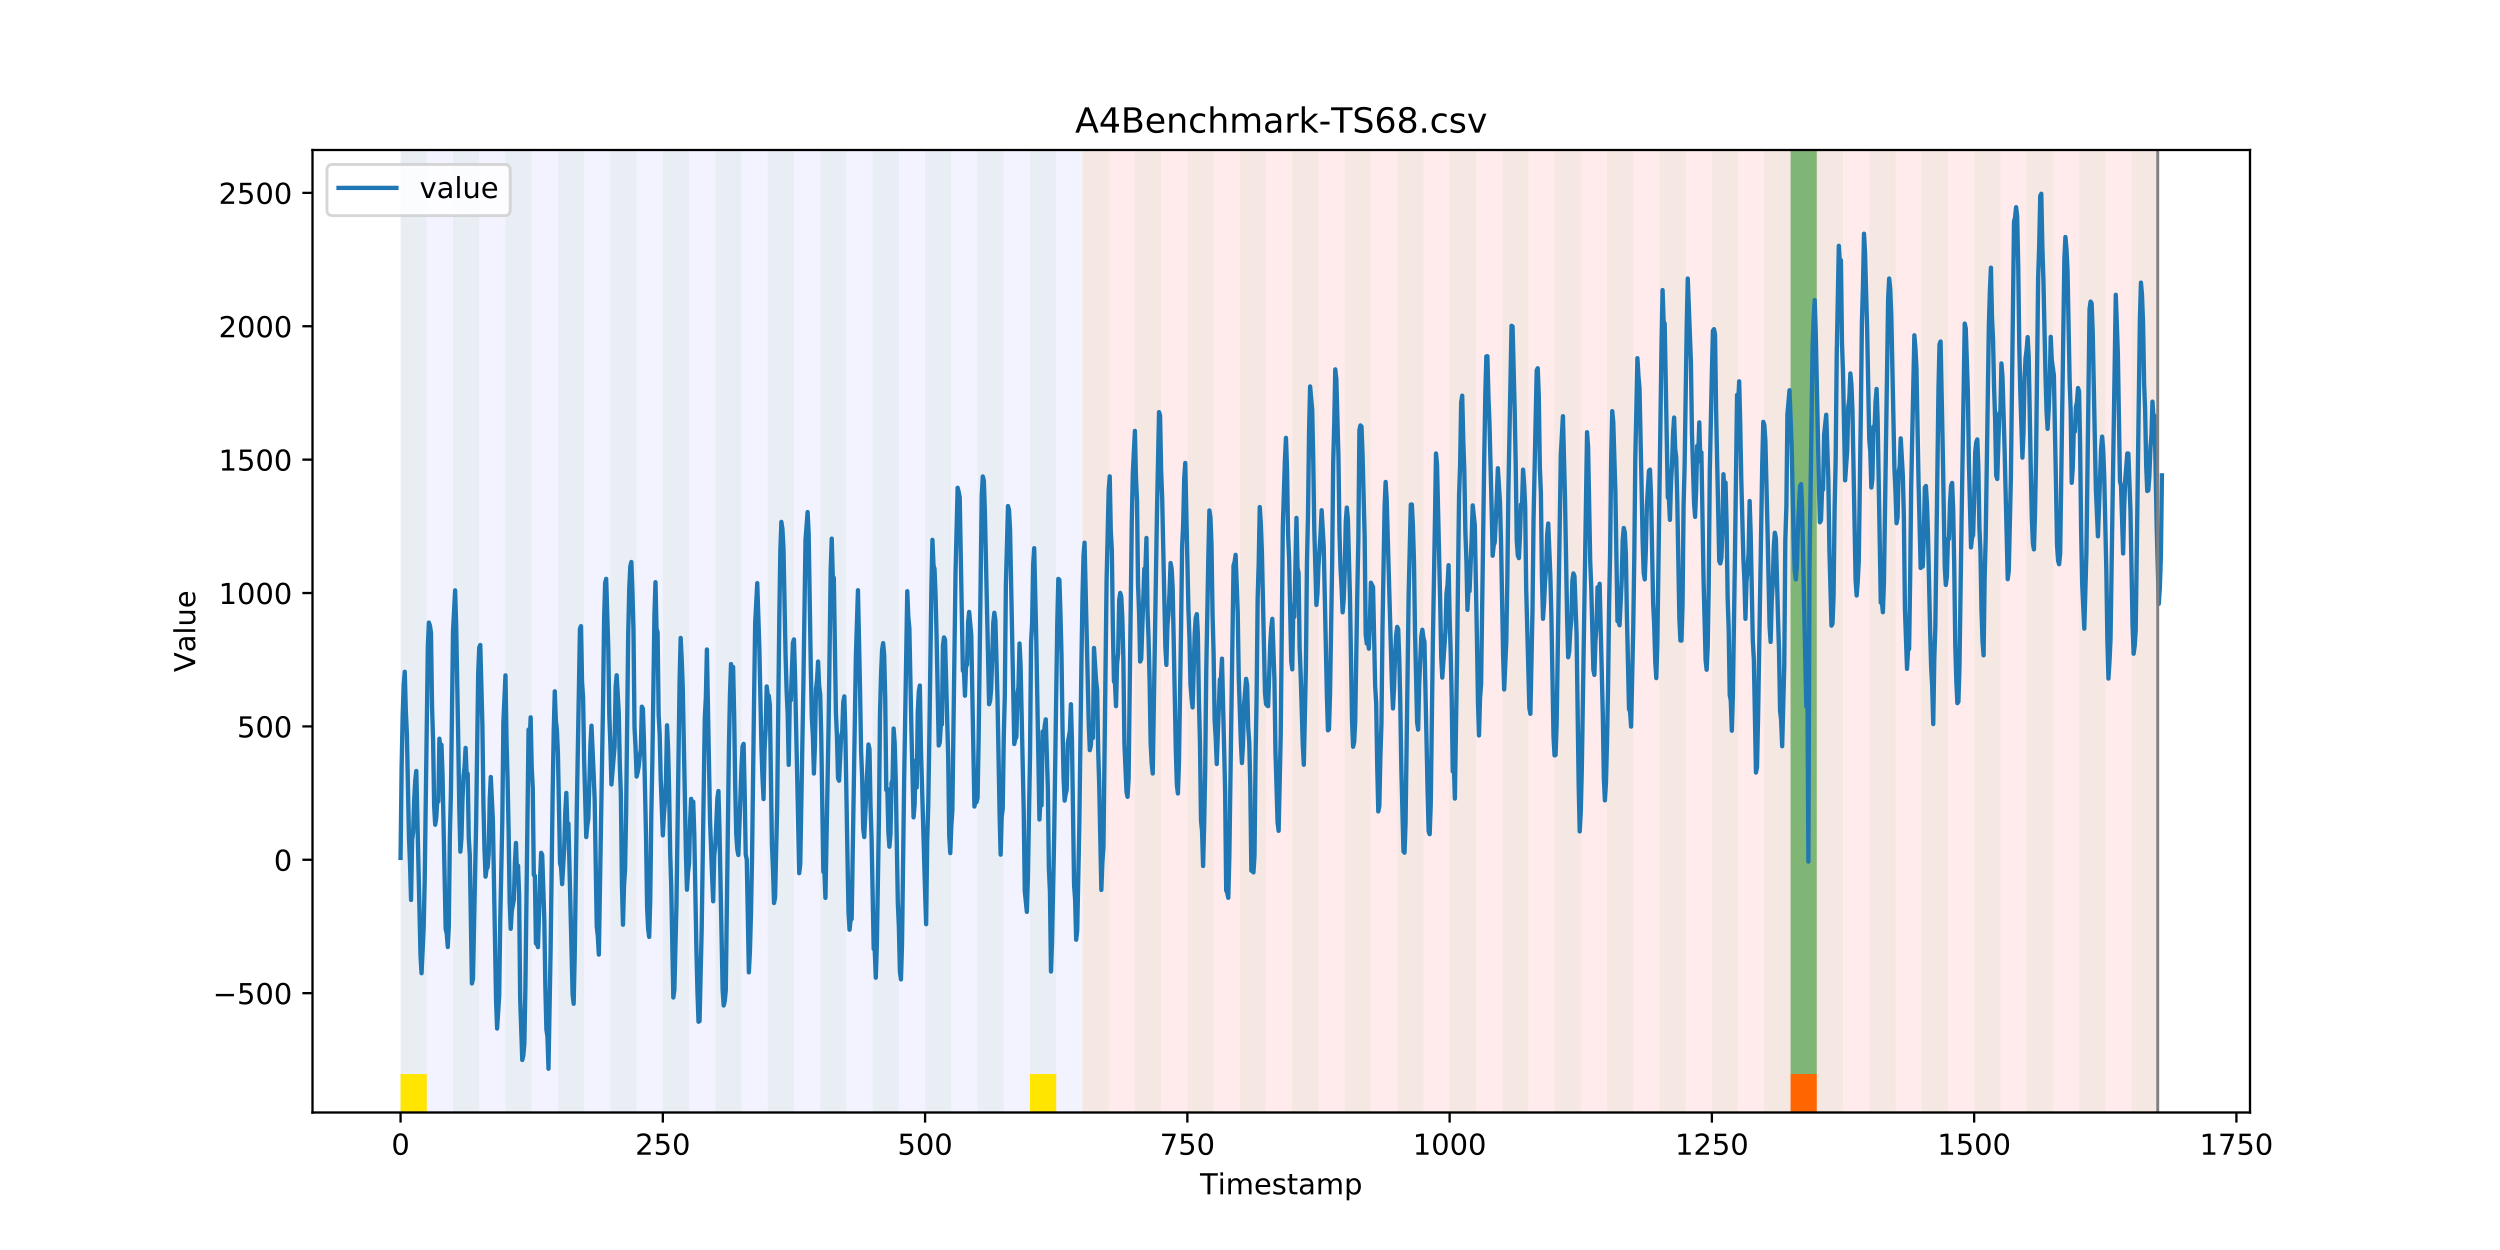 <?xml version="1.0" encoding="utf-8" standalone="no"?>
<!DOCTYPE svg PUBLIC "-//W3C//DTD SVG 1.1//EN"
  "http://www.w3.org/Graphics/SVG/1.1/DTD/svg11.dtd">
<!-- Created with matplotlib (https://matplotlib.org/) -->
<svg height="432pt" version="1.1" viewBox="0 0 864 432" width="864pt" xmlns="http://www.w3.org/2000/svg" xmlns:xlink="http://www.w3.org/1999/xlink">
 <defs>
  <style type="text/css">
*{stroke-linecap:butt;stroke-linejoin:round;}
  </style>
 </defs>
 <g id="figure_1">
  <g id="patch_1">
   <path d="M 0 432 
L 864 432 
L 864 0 
L 0 0 
z
" style="fill:#ffffff;"/>
  </g>
  <g id="axes_1">
   <g id="patch_2">
    <path d="M 108 384.48 
L 777.6 384.48 
L 777.6 51.84 
L 108 51.84 
z
" style="fill:#ffffff;"/>
   </g>
   <g id="patch_3">
    <path clip-path="url(#p062c2176d6)" d="M 138.436 384.48 
L 138.436 51.84 
L 374.096 51.84 
L 374.096 384.48 
z
" style="fill:#0000ff;opacity:0.05;"/>
   </g>
   <g id="patch_4">
    <path clip-path="url(#p062c2176d6)" d="M 374.096 384.48 
L 374.096 51.84 
L 745.713 51.84 
L 745.713 384.48 
z
" style="fill:#ff0000;opacity:0.08;"/>
   </g>
   <g id="patch_5">
    <path clip-path="url(#p062c2176d6)" d="M 138.436 384.48 
L 138.436 51.84 
L 147.5 51.84 
L 147.5 384.48 
z
" style="fill:#008000;opacity:0.04;"/>
   </g>
   <g id="patch_6">
    <path clip-path="url(#p062c2176d6)" d="M 138.436 384.48 
L 138.436 371.174 
L 147.5 371.174 
L 147.5 384.48 
z
" style="fill:#ffe500;"/>
   </g>
   <g id="patch_7">
    <path clip-path="url(#p062c2176d6)" d="M 156.564 384.48 
L 156.564 51.84 
L 165.628 51.84 
L 165.628 384.48 
z
" style="fill:#008000;opacity:0.04;"/>
   </g>
   <g id="patch_8">
    <path clip-path="url(#p062c2176d6)" d="M 174.692 384.48 
L 174.692 51.84 
L 183.756 51.84 
L 183.756 384.48 
z
" style="fill:#008000;opacity:0.04;"/>
   </g>
   <g id="patch_9">
    <path clip-path="url(#p062c2176d6)" d="M 192.819 384.48 
L 192.819 51.84 
L 201.883 51.84 
L 201.883 384.48 
z
" style="fill:#008000;opacity:0.04;"/>
   </g>
   <g id="patch_10">
    <path clip-path="url(#p062c2176d6)" d="M 210.947 384.48 
L 210.947 51.84 
L 220.011 51.84 
L 220.011 384.48 
z
" style="fill:#008000;opacity:0.04;"/>
   </g>
   <g id="patch_11">
    <path clip-path="url(#p062c2176d6)" d="M 229.075 384.48 
L 229.075 51.84 
L 238.139 51.84 
L 238.139 384.48 
z
" style="fill:#008000;opacity:0.04;"/>
   </g>
   <g id="patch_12">
    <path clip-path="url(#p062c2176d6)" d="M 247.202 384.48 
L 247.202 51.84 
L 256.266 51.84 
L 256.266 384.48 
z
" style="fill:#008000;opacity:0.04;"/>
   </g>
   <g id="patch_13">
    <path clip-path="url(#p062c2176d6)" d="M 265.33 384.48 
L 265.33 51.84 
L 274.394 51.84 
L 274.394 384.48 
z
" style="fill:#008000;opacity:0.04;"/>
   </g>
   <g id="patch_14">
    <path clip-path="url(#p062c2176d6)" d="M 283.458 384.48 
L 283.458 51.84 
L 292.522 51.84 
L 292.522 384.48 
z
" style="fill:#008000;opacity:0.04;"/>
   </g>
   <g id="patch_15">
    <path clip-path="url(#p062c2176d6)" d="M 301.585 384.48 
L 301.585 51.84 
L 310.649 51.84 
L 310.649 384.48 
z
" style="fill:#008000;opacity:0.04;"/>
   </g>
   <g id="patch_16">
    <path clip-path="url(#p062c2176d6)" d="M 319.713 384.48 
L 319.713 51.84 
L 328.777 51.84 
L 328.777 384.48 
z
" style="fill:#008000;opacity:0.04;"/>
   </g>
   <g id="patch_17">
    <path clip-path="url(#p062c2176d6)" d="M 337.841 384.48 
L 337.841 51.84 
L 346.905 51.84 
L 346.905 384.48 
z
" style="fill:#008000;opacity:0.04;"/>
   </g>
   <g id="patch_18">
    <path clip-path="url(#p062c2176d6)" d="M 355.968 384.48 
L 355.968 51.84 
L 365.032 51.84 
L 365.032 384.48 
z
" style="fill:#008000;opacity:0.04;"/>
   </g>
   <g id="patch_19">
    <path clip-path="url(#p062c2176d6)" d="M 355.968 384.48 
L 355.968 371.174 
L 365.032 371.174 
L 365.032 384.48 
z
" style="fill:#ffe500;"/>
   </g>
   <g id="patch_20">
    <path clip-path="url(#p062c2176d6)" d="M 374.096 384.48 
L 374.096 51.84 
L 383.16 51.84 
L 383.16 384.48 
z
" style="fill:#008000;opacity:0.04;"/>
   </g>
   <g id="patch_21">
    <path clip-path="url(#p062c2176d6)" d="M 618.82 384.48 
L 618.82 371.174 
L 627.884 371.174 
L 627.884 384.48 
z
" style="fill:#ff6600;"/>
   </g>
   <g id="patch_22">
    <path clip-path="url(#p062c2176d6)" d="M 392.224 384.48 
L 392.224 51.84 
L 401.288 51.84 
L 401.288 384.48 
z
" style="fill:#008000;opacity:0.04;"/>
   </g>
   <g id="patch_23">
    <path clip-path="url(#p062c2176d6)" d="M 410.351 384.48 
L 410.351 51.84 
L 419.415 51.84 
L 419.415 384.48 
z
" style="fill:#008000;opacity:0.04;"/>
   </g>
   <g id="patch_24">
    <path clip-path="url(#p062c2176d6)" d="M 428.479 384.48 
L 428.479 51.84 
L 437.543 51.84 
L 437.543 384.48 
z
" style="fill:#008000;opacity:0.04;"/>
   </g>
   <g id="patch_25">
    <path clip-path="url(#p062c2176d6)" d="M 446.607 384.48 
L 446.607 51.84 
L 455.671 51.84 
L 455.671 384.48 
z
" style="fill:#008000;opacity:0.04;"/>
   </g>
   <g id="patch_26">
    <path clip-path="url(#p062c2176d6)" d="M 464.734 384.48 
L 464.734 51.84 
L 473.798 51.84 
L 473.798 384.48 
z
" style="fill:#008000;opacity:0.04;"/>
   </g>
   <g id="patch_27">
    <path clip-path="url(#p062c2176d6)" d="M 482.862 384.48 
L 482.862 51.84 
L 491.926 51.84 
L 491.926 384.48 
z
" style="fill:#008000;opacity:0.04;"/>
   </g>
   <g id="patch_28">
    <path clip-path="url(#p062c2176d6)" d="M 500.99 384.48 
L 500.99 51.84 
L 510.054 51.84 
L 510.054 384.48 
z
" style="fill:#008000;opacity:0.04;"/>
   </g>
   <g id="patch_29">
    <path clip-path="url(#p062c2176d6)" d="M 519.118 384.48 
L 519.118 51.84 
L 528.181 51.84 
L 528.181 384.48 
z
" style="fill:#008000;opacity:0.04;"/>
   </g>
   <g id="patch_30">
    <path clip-path="url(#p062c2176d6)" d="M 537.245 384.48 
L 537.245 51.84 
L 546.309 51.84 
L 546.309 384.48 
z
" style="fill:#008000;opacity:0.04;"/>
   </g>
   <g id="patch_31">
    <path clip-path="url(#p062c2176d6)" d="M 555.373 384.48 
L 555.373 51.84 
L 564.437 51.84 
L 564.437 384.48 
z
" style="fill:#008000;opacity:0.04;"/>
   </g>
   <g id="patch_32">
    <path clip-path="url(#p062c2176d6)" d="M 573.501 384.48 
L 573.501 51.84 
L 582.564 51.84 
L 582.564 384.48 
z
" style="fill:#008000;opacity:0.04;"/>
   </g>
   <g id="patch_33">
    <path clip-path="url(#p062c2176d6)" d="M 591.628 384.48 
L 591.628 51.84 
L 600.692 51.84 
L 600.692 384.48 
z
" style="fill:#008000;opacity:0.04;"/>
   </g>
   <g id="patch_34">
    <path clip-path="url(#p062c2176d6)" d="M 609.756 384.48 
L 609.756 51.84 
L 618.82 51.84 
L 618.82 384.48 
z
" style="fill:#008000;opacity:0.04;"/>
   </g>
   <g id="patch_35">
    <path clip-path="url(#p062c2176d6)" d="M 618.82 371.174 
L 618.82 51.84 
L 627.884 51.84 
L 627.884 371.174 
z
" style="fill:#008000;opacity:0.5;"/>
   </g>
   <g id="patch_36">
    <path clip-path="url(#p062c2176d6)" d="M 627.884 384.48 
L 627.884 51.84 
L 636.947 51.84 
L 636.947 384.48 
z
" style="fill:#008000;opacity:0.04;"/>
   </g>
   <g id="patch_37">
    <path clip-path="url(#p062c2176d6)" d="M 646.011 384.48 
L 646.011 51.84 
L 655.075 51.84 
L 655.075 384.48 
z
" style="fill:#008000;opacity:0.04;"/>
   </g>
   <g id="patch_38">
    <path clip-path="url(#p062c2176d6)" d="M 664.139 384.48 
L 664.139 51.84 
L 673.203 51.84 
L 673.203 384.48 
z
" style="fill:#008000;opacity:0.04;"/>
   </g>
   <g id="patch_39">
    <path clip-path="url(#p062c2176d6)" d="M 682.267 384.48 
L 682.267 51.84 
L 691.33 51.84 
L 691.33 384.48 
z
" style="fill:#008000;opacity:0.04;"/>
   </g>
   <g id="patch_40">
    <path clip-path="url(#p062c2176d6)" d="M 700.394 384.48 
L 700.394 51.84 
L 709.458 51.84 
L 709.458 384.48 
z
" style="fill:#008000;opacity:0.04;"/>
   </g>
   <g id="patch_41">
    <path clip-path="url(#p062c2176d6)" d="M 718.522 384.48 
L 718.522 51.84 
L 727.586 51.84 
L 727.586 384.48 
z
" style="fill:#008000;opacity:0.04;"/>
   </g>
   <g id="patch_42">
    <path clip-path="url(#p062c2176d6)" d="M 736.65 384.48 
L 736.65 51.84 
L 745.713 51.84 
L 745.713 384.48 
z
" style="fill:#008000;opacity:0.04;"/>
   </g>
   <g id="matplotlib.axis_1">
    <g id="xtick_1">
     <g id="line2d_1">
      <defs>
       <path d="M 0 0 
L 0 3.5 
" id="mdf5e45e71d" style="stroke:#000000;stroke-width:0.8;"/>
      </defs>
      <g>
       <use style="stroke:#000000;stroke-width:0.8;" x="138.436" xlink:href="#mdf5e45e71d" y="384.48"/>
      </g>
     </g>
     <g id="text_1">
      <!-- 0 -->
      <defs>
       <path d="M 31.781 66.406 
Q 24.172 66.406 20.328 58.906 
Q 16.5 51.422 16.5 36.375 
Q 16.5 21.391 20.328 13.891 
Q 24.172 6.391 31.781 6.391 
Q 39.453 6.391 43.281 13.891 
Q 47.125 21.391 47.125 36.375 
Q 47.125 51.422 43.281 58.906 
Q 39.453 66.406 31.781 66.406 
z
M 31.781 74.219 
Q 44.047 74.219 50.516 64.516 
Q 56.984 54.828 56.984 36.375 
Q 56.984 17.969 50.516 8.266 
Q 44.047 -1.422 31.781 -1.422 
Q 19.531 -1.422 13.062 8.266 
Q 6.594 17.969 6.594 36.375 
Q 6.594 54.828 13.062 64.516 
Q 19.531 74.219 31.781 74.219 
z
" id="DejaVuSans-48"/>
      </defs>
      <g transform="translate(135.255 399.078)scale(0.1 -0.1)">
       <use xlink:href="#DejaVuSans-48"/>
      </g>
     </g>
    </g>
    <g id="xtick_2">
     <g id="line2d_2">
      <g>
       <use style="stroke:#000000;stroke-width:0.8;" x="229.075" xlink:href="#mdf5e45e71d" y="384.48"/>
      </g>
     </g>
     <g id="text_2">
      <!-- 250 -->
      <defs>
       <path d="M 19.188 8.297 
L 53.609 8.297 
L 53.609 0 
L 7.328 0 
L 7.328 8.297 
Q 12.938 14.109 22.625 23.891 
Q 32.328 33.688 34.812 36.531 
Q 39.547 41.844 41.422 45.531 
Q 43.312 49.219 43.312 52.781 
Q 43.312 58.594 39.234 62.25 
Q 35.156 65.922 28.609 65.922 
Q 23.969 65.922 18.812 64.312 
Q 13.672 62.703 7.812 59.422 
L 7.812 69.391 
Q 13.766 71.781 18.938 73 
Q 24.125 74.219 28.422 74.219 
Q 39.75 74.219 46.484 68.547 
Q 53.219 62.891 53.219 53.422 
Q 53.219 48.922 51.531 44.891 
Q 49.859 40.875 45.406 35.406 
Q 44.188 33.984 37.641 27.219 
Q 31.109 20.453 19.188 8.297 
z
" id="DejaVuSans-50"/>
       <path d="M 10.797 72.906 
L 49.516 72.906 
L 49.516 64.594 
L 19.828 64.594 
L 19.828 46.734 
Q 21.969 47.469 24.109 47.828 
Q 26.266 48.188 28.422 48.188 
Q 40.625 48.188 47.75 41.5 
Q 54.891 34.812 54.891 23.391 
Q 54.891 11.625 47.562 5.094 
Q 40.234 -1.422 26.906 -1.422 
Q 22.312 -1.422 17.547 -0.641 
Q 12.797 0.141 7.719 1.703 
L 7.719 11.625 
Q 12.109 9.234 16.797 8.062 
Q 21.484 6.891 26.703 6.891 
Q 35.156 6.891 40.078 11.328 
Q 45.016 15.766 45.016 23.391 
Q 45.016 31 40.078 35.438 
Q 35.156 39.891 26.703 39.891 
Q 22.75 39.891 18.812 39.016 
Q 14.891 38.141 10.797 36.281 
z
" id="DejaVuSans-53"/>
      </defs>
      <g transform="translate(219.531 399.078)scale(0.1 -0.1)">
       <use xlink:href="#DejaVuSans-50"/>
       <use x="63.623" xlink:href="#DejaVuSans-53"/>
       <use x="127.246" xlink:href="#DejaVuSans-48"/>
      </g>
     </g>
    </g>
    <g id="xtick_3">
     <g id="line2d_3">
      <g>
       <use style="stroke:#000000;stroke-width:0.8;" x="319.713" xlink:href="#mdf5e45e71d" y="384.48"/>
      </g>
     </g>
     <g id="text_3">
      <!-- 500 -->
      <g transform="translate(310.169 399.078)scale(0.1 -0.1)">
       <use xlink:href="#DejaVuSans-53"/>
       <use x="63.623" xlink:href="#DejaVuSans-48"/>
       <use x="127.246" xlink:href="#DejaVuSans-48"/>
      </g>
     </g>
    </g>
    <g id="xtick_4">
     <g id="line2d_4">
      <g>
       <use style="stroke:#000000;stroke-width:0.8;" x="410.351" xlink:href="#mdf5e45e71d" y="384.48"/>
      </g>
     </g>
     <g id="text_4">
      <!-- 750 -->
      <defs>
       <path d="M 8.203 72.906 
L 55.078 72.906 
L 55.078 68.703 
L 28.609 0 
L 18.312 0 
L 43.219 64.594 
L 8.203 64.594 
z
" id="DejaVuSans-55"/>
      </defs>
      <g transform="translate(400.808 399.078)scale(0.1 -0.1)">
       <use xlink:href="#DejaVuSans-55"/>
       <use x="63.623" xlink:href="#DejaVuSans-53"/>
       <use x="127.246" xlink:href="#DejaVuSans-48"/>
      </g>
     </g>
    </g>
    <g id="xtick_5">
     <g id="line2d_5">
      <g>
       <use style="stroke:#000000;stroke-width:0.8;" x="500.99" xlink:href="#mdf5e45e71d" y="384.48"/>
      </g>
     </g>
     <g id="text_5">
      <!-- 1000 -->
      <defs>
       <path d="M 12.406 8.297 
L 28.516 8.297 
L 28.516 63.922 
L 10.984 60.406 
L 10.984 69.391 
L 28.422 72.906 
L 38.281 72.906 
L 38.281 8.297 
L 54.391 8.297 
L 54.391 0 
L 12.406 0 
z
" id="DejaVuSans-49"/>
      </defs>
      <g transform="translate(488.265 399.078)scale(0.1 -0.1)">
       <use xlink:href="#DejaVuSans-49"/>
       <use x="63.623" xlink:href="#DejaVuSans-48"/>
       <use x="127.246" xlink:href="#DejaVuSans-48"/>
       <use x="190.869" xlink:href="#DejaVuSans-48"/>
      </g>
     </g>
    </g>
    <g id="xtick_6">
     <g id="line2d_6">
      <g>
       <use style="stroke:#000000;stroke-width:0.8;" x="591.628" xlink:href="#mdf5e45e71d" y="384.48"/>
      </g>
     </g>
     <g id="text_6">
      <!-- 1250 -->
      <g transform="translate(578.903 399.078)scale(0.1 -0.1)">
       <use xlink:href="#DejaVuSans-49"/>
       <use x="63.623" xlink:href="#DejaVuSans-50"/>
       <use x="127.246" xlink:href="#DejaVuSans-53"/>
       <use x="190.869" xlink:href="#DejaVuSans-48"/>
      </g>
     </g>
    </g>
    <g id="xtick_7">
     <g id="line2d_7">
      <g>
       <use style="stroke:#000000;stroke-width:0.8;" x="682.267" xlink:href="#mdf5e45e71d" y="384.48"/>
      </g>
     </g>
     <g id="text_7">
      <!-- 1500 -->
      <g transform="translate(669.542 399.078)scale(0.1 -0.1)">
       <use xlink:href="#DejaVuSans-49"/>
       <use x="63.623" xlink:href="#DejaVuSans-53"/>
       <use x="127.246" xlink:href="#DejaVuSans-48"/>
       <use x="190.869" xlink:href="#DejaVuSans-48"/>
      </g>
     </g>
    </g>
    <g id="xtick_8">
     <g id="line2d_8">
      <g>
       <use style="stroke:#000000;stroke-width:0.8;" x="772.905" xlink:href="#mdf5e45e71d" y="384.48"/>
      </g>
     </g>
     <g id="text_8">
      <!-- 1750 -->
      <g transform="translate(760.18 399.078)scale(0.1 -0.1)">
       <use xlink:href="#DejaVuSans-49"/>
       <use x="63.623" xlink:href="#DejaVuSans-55"/>
       <use x="127.246" xlink:href="#DejaVuSans-53"/>
       <use x="190.869" xlink:href="#DejaVuSans-48"/>
      </g>
     </g>
    </g>
    <g id="text_9">
     <!-- Timestamp -->
     <defs>
      <path d="M -0.297 72.906 
L 61.375 72.906 
L 61.375 64.594 
L 35.5 64.594 
L 35.5 0 
L 25.594 0 
L 25.594 64.594 
L -0.297 64.594 
z
" id="DejaVuSans-84"/>
      <path d="M 9.422 54.688 
L 18.406 54.688 
L 18.406 0 
L 9.422 0 
z
M 9.422 75.984 
L 18.406 75.984 
L 18.406 64.594 
L 9.422 64.594 
z
" id="DejaVuSans-105"/>
      <path d="M 52 44.188 
Q 55.375 50.25 60.062 53.125 
Q 64.75 56 71.094 56 
Q 79.641 56 84.281 50.016 
Q 88.922 44.047 88.922 33.016 
L 88.922 0 
L 79.891 0 
L 79.891 32.719 
Q 79.891 40.578 77.094 44.375 
Q 74.312 48.188 68.609 48.188 
Q 61.625 48.188 57.562 43.547 
Q 53.516 38.922 53.516 30.906 
L 53.516 0 
L 44.484 0 
L 44.484 32.719 
Q 44.484 40.625 41.703 44.406 
Q 38.922 48.188 33.109 48.188 
Q 26.219 48.188 22.156 43.531 
Q 18.109 38.875 18.109 30.906 
L 18.109 0 
L 9.078 0 
L 9.078 54.688 
L 18.109 54.688 
L 18.109 46.188 
Q 21.188 51.219 25.484 53.609 
Q 29.781 56 35.688 56 
Q 41.656 56 45.828 52.969 
Q 50 49.953 52 44.188 
z
" id="DejaVuSans-109"/>
      <path d="M 56.203 29.594 
L 56.203 25.203 
L 14.891 25.203 
Q 15.484 15.922 20.484 11.062 
Q 25.484 6.203 34.422 6.203 
Q 39.594 6.203 44.453 7.469 
Q 49.312 8.734 54.109 11.281 
L 54.109 2.781 
Q 49.266 0.734 44.188 -0.344 
Q 39.109 -1.422 33.891 -1.422 
Q 20.797 -1.422 13.156 6.188 
Q 5.516 13.812 5.516 26.812 
Q 5.516 40.234 12.766 48.109 
Q 20.016 56 32.328 56 
Q 43.359 56 49.781 48.891 
Q 56.203 41.797 56.203 29.594 
z
M 47.219 32.234 
Q 47.125 39.594 43.094 43.984 
Q 39.062 48.391 32.422 48.391 
Q 24.906 48.391 20.391 44.141 
Q 15.875 39.891 15.188 32.172 
z
" id="DejaVuSans-101"/>
      <path d="M 44.281 53.078 
L 44.281 44.578 
Q 40.484 46.531 36.375 47.5 
Q 32.281 48.484 27.875 48.484 
Q 21.188 48.484 17.844 46.438 
Q 14.5 44.391 14.5 40.281 
Q 14.5 37.156 16.891 35.375 
Q 19.281 33.594 26.516 31.984 
L 29.594 31.297 
Q 39.156 29.25 43.188 25.516 
Q 47.219 21.781 47.219 15.094 
Q 47.219 7.469 41.188 3.016 
Q 35.156 -1.422 24.609 -1.422 
Q 20.219 -1.422 15.453 -0.562 
Q 10.688 0.297 5.422 2 
L 5.422 11.281 
Q 10.406 8.688 15.234 7.391 
Q 20.062 6.109 24.812 6.109 
Q 31.156 6.109 34.562 8.281 
Q 37.984 10.453 37.984 14.406 
Q 37.984 18.062 35.516 20.016 
Q 33.062 21.969 24.703 23.781 
L 21.578 24.516 
Q 13.234 26.266 9.516 29.906 
Q 5.812 33.547 5.812 39.891 
Q 5.812 47.609 11.281 51.797 
Q 16.75 56 26.812 56 
Q 31.781 56 36.172 55.266 
Q 40.578 54.547 44.281 53.078 
z
" id="DejaVuSans-115"/>
      <path d="M 18.312 70.219 
L 18.312 54.688 
L 36.812 54.688 
L 36.812 47.703 
L 18.312 47.703 
L 18.312 18.016 
Q 18.312 11.328 20.141 9.422 
Q 21.969 7.516 27.594 7.516 
L 36.812 7.516 
L 36.812 0 
L 27.594 0 
Q 17.188 0 13.234 3.875 
Q 9.281 7.766 9.281 18.016 
L 9.281 47.703 
L 2.688 47.703 
L 2.688 54.688 
L 9.281 54.688 
L 9.281 70.219 
z
" id="DejaVuSans-116"/>
      <path d="M 34.281 27.484 
Q 23.391 27.484 19.188 25 
Q 14.984 22.516 14.984 16.5 
Q 14.984 11.719 18.141 8.906 
Q 21.297 6.109 26.703 6.109 
Q 34.188 6.109 38.703 11.406 
Q 43.219 16.703 43.219 25.484 
L 43.219 27.484 
z
M 52.203 31.203 
L 52.203 0 
L 43.219 0 
L 43.219 8.297 
Q 40.141 3.328 35.547 0.953 
Q 30.953 -1.422 24.312 -1.422 
Q 15.922 -1.422 10.953 3.297 
Q 6 8.016 6 15.922 
Q 6 25.141 12.172 29.828 
Q 18.359 34.516 30.609 34.516 
L 43.219 34.516 
L 43.219 35.406 
Q 43.219 41.609 39.141 45 
Q 35.062 48.391 27.688 48.391 
Q 23 48.391 18.547 47.266 
Q 14.109 46.141 10.016 43.891 
L 10.016 52.203 
Q 14.938 54.109 19.578 55.047 
Q 24.219 56 28.609 56 
Q 40.484 56 46.344 49.844 
Q 52.203 43.703 52.203 31.203 
z
" id="DejaVuSans-97"/>
      <path d="M 18.109 8.203 
L 18.109 -20.797 
L 9.078 -20.797 
L 9.078 54.688 
L 18.109 54.688 
L 18.109 46.391 
Q 20.953 51.266 25.266 53.625 
Q 29.594 56 35.594 56 
Q 45.562 56 51.781 48.094 
Q 58.016 40.188 58.016 27.297 
Q 58.016 14.406 51.781 6.484 
Q 45.562 -1.422 35.594 -1.422 
Q 29.594 -1.422 25.266 0.953 
Q 20.953 3.328 18.109 8.203 
z
M 48.688 27.297 
Q 48.688 37.203 44.609 42.844 
Q 40.531 48.484 33.406 48.484 
Q 26.266 48.484 22.188 42.844 
Q 18.109 37.203 18.109 27.297 
Q 18.109 17.391 22.188 11.75 
Q 26.266 6.109 33.406 6.109 
Q 40.531 6.109 44.609 11.75 
Q 48.688 17.391 48.688 27.297 
z
" id="DejaVuSans-112"/>
     </defs>
     <g transform="translate(414.739 412.757)scale(0.1 -0.1)">
      <use xlink:href="#DejaVuSans-84"/>
      <use x="61.037" xlink:href="#DejaVuSans-105"/>
      <use x="88.82" xlink:href="#DejaVuSans-109"/>
      <use x="186.232" xlink:href="#DejaVuSans-101"/>
      <use x="247.756" xlink:href="#DejaVuSans-115"/>
      <use x="299.855" xlink:href="#DejaVuSans-116"/>
      <use x="339.064" xlink:href="#DejaVuSans-97"/>
      <use x="400.344" xlink:href="#DejaVuSans-109"/>
      <use x="497.756" xlink:href="#DejaVuSans-112"/>
     </g>
    </g>
   </g>
   <g id="matplotlib.axis_2">
    <g id="ytick_1">
     <g id="line2d_9">
      <defs>
       <path d="M 0 0 
L -3.5 0 
" id="mbdc5bff0c4" style="stroke:#000000;stroke-width:0.8;"/>
      </defs>
      <g>
       <use style="stroke:#000000;stroke-width:0.8;" x="108" xlink:href="#mbdc5bff0c4" y="343.239"/>
      </g>
     </g>
     <g id="text_10">
      <!-- −500 -->
      <defs>
       <path d="M 10.594 35.5 
L 73.188 35.5 
L 73.188 27.203 
L 10.594 27.203 
z
" id="DejaVuSans-8722"/>
      </defs>
      <g transform="translate(73.533 347.038)scale(0.1 -0.1)">
       <use xlink:href="#DejaVuSans-8722"/>
       <use x="83.789" xlink:href="#DejaVuSans-53"/>
       <use x="147.412" xlink:href="#DejaVuSans-48"/>
       <use x="211.035" xlink:href="#DejaVuSans-48"/>
      </g>
     </g>
    </g>
    <g id="ytick_2">
     <g id="line2d_10">
      <g>
       <use style="stroke:#000000;stroke-width:0.8;" x="108" xlink:href="#mbdc5bff0c4" y="297.142"/>
      </g>
     </g>
     <g id="text_11">
      <!-- 0 -->
      <g transform="translate(94.638 300.941)scale(0.1 -0.1)">
       <use xlink:href="#DejaVuSans-48"/>
      </g>
     </g>
    </g>
    <g id="ytick_3">
     <g id="line2d_11">
      <g>
       <use style="stroke:#000000;stroke-width:0.8;" x="108" xlink:href="#mbdc5bff0c4" y="251.045"/>
      </g>
     </g>
     <g id="text_12">
      <!-- 500 -->
      <g transform="translate(81.912 254.844)scale(0.1 -0.1)">
       <use xlink:href="#DejaVuSans-53"/>
       <use x="63.623" xlink:href="#DejaVuSans-48"/>
       <use x="127.246" xlink:href="#DejaVuSans-48"/>
      </g>
     </g>
    </g>
    <g id="ytick_4">
     <g id="line2d_12">
      <g>
       <use style="stroke:#000000;stroke-width:0.8;" x="108" xlink:href="#mbdc5bff0c4" y="204.948"/>
      </g>
     </g>
     <g id="text_13">
      <!-- 1000 -->
      <g transform="translate(75.55 208.747)scale(0.1 -0.1)">
       <use xlink:href="#DejaVuSans-49"/>
       <use x="63.623" xlink:href="#DejaVuSans-48"/>
       <use x="127.246" xlink:href="#DejaVuSans-48"/>
       <use x="190.869" xlink:href="#DejaVuSans-48"/>
      </g>
     </g>
    </g>
    <g id="ytick_5">
     <g id="line2d_13">
      <g>
       <use style="stroke:#000000;stroke-width:0.8;" x="108" xlink:href="#mbdc5bff0c4" y="158.851"/>
      </g>
     </g>
     <g id="text_14">
      <!-- 1500 -->
      <g transform="translate(75.55 162.65)scale(0.1 -0.1)">
       <use xlink:href="#DejaVuSans-49"/>
       <use x="63.623" xlink:href="#DejaVuSans-53"/>
       <use x="127.246" xlink:href="#DejaVuSans-48"/>
       <use x="190.869" xlink:href="#DejaVuSans-48"/>
      </g>
     </g>
    </g>
    <g id="ytick_6">
     <g id="line2d_14">
      <g>
       <use style="stroke:#000000;stroke-width:0.8;" x="108" xlink:href="#mbdc5bff0c4" y="112.754"/>
      </g>
     </g>
     <g id="text_15">
      <!-- 2000 -->
      <g transform="translate(75.55 116.553)scale(0.1 -0.1)">
       <use xlink:href="#DejaVuSans-50"/>
       <use x="63.623" xlink:href="#DejaVuSans-48"/>
       <use x="127.246" xlink:href="#DejaVuSans-48"/>
       <use x="190.869" xlink:href="#DejaVuSans-48"/>
      </g>
     </g>
    </g>
    <g id="ytick_7">
     <g id="line2d_15">
      <g>
       <use style="stroke:#000000;stroke-width:0.8;" x="108" xlink:href="#mbdc5bff0c4" y="66.657"/>
      </g>
     </g>
     <g id="text_16">
      <!-- 2500 -->
      <g transform="translate(75.55 70.456)scale(0.1 -0.1)">
       <use xlink:href="#DejaVuSans-50"/>
       <use x="63.623" xlink:href="#DejaVuSans-53"/>
       <use x="127.246" xlink:href="#DejaVuSans-48"/>
       <use x="190.869" xlink:href="#DejaVuSans-48"/>
      </g>
     </g>
    </g>
    <g id="text_17">
     <!-- Value -->
     <defs>
      <path d="M 28.609 0 
L 0.781 72.906 
L 11.078 72.906 
L 34.188 11.531 
L 57.328 72.906 
L 67.578 72.906 
L 39.797 0 
z
" id="DejaVuSans-86"/>
      <path d="M 9.422 75.984 
L 18.406 75.984 
L 18.406 0 
L 9.422 0 
z
" id="DejaVuSans-108"/>
      <path d="M 8.5 21.578 
L 8.5 54.688 
L 17.484 54.688 
L 17.484 21.922 
Q 17.484 14.156 20.5 10.266 
Q 23.531 6.391 29.594 6.391 
Q 36.859 6.391 41.078 11.031 
Q 45.312 15.672 45.312 23.688 
L 45.312 54.688 
L 54.297 54.688 
L 54.297 0 
L 45.312 0 
L 45.312 8.406 
Q 42.047 3.422 37.719 1 
Q 33.406 -1.422 27.688 -1.422 
Q 18.266 -1.422 13.375 4.438 
Q 8.5 10.297 8.5 21.578 
z
M 31.109 56 
z
" id="DejaVuSans-117"/>
     </defs>
     <g transform="translate(67.453 232.273)rotate(-90)scale(0.1 -0.1)">
      <use xlink:href="#DejaVuSans-86"/>
      <use x="68.299" xlink:href="#DejaVuSans-97"/>
      <use x="129.578" xlink:href="#DejaVuSans-108"/>
      <use x="157.361" xlink:href="#DejaVuSans-117"/>
      <use x="220.74" xlink:href="#DejaVuSans-101"/>
     </g>
    </g>
   </g>
   <g id="line2d_16">
    <path clip-path="url(#p062c2176d6)" d="M 138.436 296.492 
L 138.799 265.063 
L 139.161 247.474 
L 139.524 236.581 
L 139.887 232.163 
L 140.249 245.634 
L 140.612 253.448 
L 141.337 289.235 
L 141.699 298.549 
L 142.062 311.033 
L 142.424 290.211 
L 142.787 287.485 
L 143.15 276.372 
L 143.512 269.749 
L 143.875 266.449 
L 145.325 330.212 
L 145.687 336.354 
L 146.413 320.638 
L 146.775 304.361 
L 147.863 223.359 
L 148.225 215.15 
L 148.588 216.255 
L 148.95 218.65 
L 149.313 244.127 
L 149.676 255.941 
L 150.038 278.487 
L 150.401 285.026 
L 150.763 282.684 
L 151.126 276.65 
L 151.488 277.011 
L 151.851 255.278 
L 152.213 258.845 
L 152.576 257.391 
L 152.939 267.817 
L 154.026 321.101 
L 154.389 322.566 
L 154.751 327.288 
L 155.114 320.003 
L 155.476 289.13 
L 155.839 273.983 
L 156.564 218.154 
L 157.289 204.035 
L 157.652 216.095 
L 158.377 256.164 
L 158.739 279.719 
L 159.102 294.333 
L 159.464 289.807 
L 159.827 276.523 
L 160.19 268.288 
L 160.552 265.112 
L 160.915 258.481 
L 161.277 267.855 
L 161.64 267.381 
L 162.002 289.48 
L 162.365 295.575 
L 163.09 339.874 
L 163.453 338.308 
L 164.54 284.999 
L 165.265 232.644 
L 165.628 223.764 
L 165.99 222.906 
L 166.716 250.631 
L 167.078 278.38 
L 167.441 293.799 
L 167.803 302.978 
L 168.166 300.343 
L 168.528 299.742 
L 168.891 295.053 
L 169.253 275.968 
L 169.616 268.536 
L 170.341 283.472 
L 171.429 345.378 
L 171.791 355.456 
L 172.516 344.175 
L 172.879 318.303 
L 173.604 283.227 
L 173.967 249.575 
L 174.692 233.411 
L 175.054 255.787 
L 175.417 269.429 
L 175.779 287.282 
L 176.142 311.575 
L 176.504 321.004 
L 176.867 314.882 
L 177.592 310.888 
L 177.955 298.273 
L 178.317 291.321 
L 178.68 302.148 
L 179.042 299.174 
L 179.405 309.223 
L 179.767 345.063 
L 180.493 366.331 
L 180.855 364.847 
L 181.218 360.724 
L 181.58 340.785 
L 182.668 252.139 
L 183.03 256.424 
L 183.393 247.912 
L 183.756 265.16 
L 184.118 272.386 
L 184.481 302.392 
L 184.843 302.634 
L 185.206 326.055 
L 185.568 326.299 
L 185.931 327.349 
L 186.656 303.593 
L 187.019 294.732 
L 187.381 295.381 
L 188.106 317.656 
L 188.469 340.922 
L 188.831 355.811 
L 189.194 358.23 
L 189.556 369.36 
L 190.282 328.737 
L 191.007 273.679 
L 191.369 252.225 
L 191.732 238.92 
L 192.094 248.867 
L 192.457 252.252 
L 192.819 260.402 
L 193.544 298.315 
L 193.907 299.779 
L 194.27 305.558 
L 194.995 293.076 
L 195.357 280.894 
L 195.72 274.036 
L 196.082 285.892 
L 196.445 284.606 
L 197.895 343.785 
L 198.258 346.913 
L 198.62 330.165 
L 199.345 279.242 
L 200.433 217.268 
L 200.796 216.401 
L 201.158 235.711 
L 201.521 241.181 
L 201.883 262.929 
L 202.608 289.302 
L 202.971 285.383 
L 203.333 282.926 
L 204.059 257.184 
L 204.421 250.801 
L 205.146 267.083 
L 205.509 276.299 
L 206.234 320.193 
L 206.596 323.424 
L 206.959 329.915 
L 207.684 286.211 
L 208.409 243.064 
L 208.772 214.207 
L 209.134 201.492 
L 209.497 200.047 
L 210.222 223.798 
L 210.585 247.401 
L 210.947 257.348 
L 211.31 271.101 
L 212.397 257.965 
L 212.76 237.433 
L 213.122 233.373 
L 213.847 246.31 
L 214.21 264.277 
L 214.573 274.669 
L 214.935 305.538 
L 215.298 319.591 
L 215.66 306.125 
L 216.023 300.506 
L 216.385 281.028 
L 217.11 218.95 
L 217.473 203.267 
L 217.836 195.75 
L 218.198 194.226 
L 218.561 204.191 
L 218.923 217.519 
L 219.286 251.404 
L 219.648 258.224 
L 220.011 268.378 
L 220.373 266.913 
L 220.736 264.889 
L 221.099 261.182 
L 221.461 259.02 
L 221.824 244.218 
L 222.186 244.912 
L 222.549 255.865 
L 223.274 289.49 
L 223.636 313.612 
L 223.999 321.065 
L 224.362 323.8 
L 224.724 311.011 
L 225.087 281.962 
L 225.449 263.413 
L 226.174 212.429 
L 226.537 201.2 
L 226.899 217.325 
L 227.262 218.479 
L 227.625 246.899 
L 227.987 253.754 
L 228.35 269.424 
L 229.075 288.698 
L 229.437 281.613 
L 229.8 277.289 
L 230.162 269.417 
L 230.525 250.662 
L 230.887 258.741 
L 231.25 273.241 
L 231.613 294.511 
L 231.975 306.255 
L 232.7 344.736 
L 233.063 342.112 
L 233.788 312.545 
L 234.876 234.693 
L 235.238 220.476 
L 235.601 227.903 
L 235.963 237.765 
L 236.688 275.368 
L 237.051 295 
L 237.413 307.492 
L 237.776 301.609 
L 238.139 298.362 
L 238.501 283.827 
L 238.864 276.084 
L 239.226 281.346 
L 239.589 277.071 
L 239.951 288.595 
L 240.676 327.98 
L 241.039 342.853 
L 241.402 353.116 
L 241.764 352.897 
L 242.489 321.742 
L 243.577 247.961 
L 243.939 241.11 
L 244.302 224.461 
L 245.39 283.625 
L 246.115 303.214 
L 246.477 311.495 
L 246.84 295.706 
L 247.202 292.34 
L 247.928 275.926 
L 248.29 273.39 
L 248.653 286.798 
L 249.74 342.064 
L 250.103 347.499 
L 250.465 346.037 
L 250.828 342.313 
L 251.916 258.272 
L 252.278 239.889 
L 252.641 229.512 
L 253.003 230.996 
L 253.366 230.512 
L 253.728 247.434 
L 254.091 272.091 
L 254.453 288.452 
L 254.816 293.557 
L 255.179 295.485 
L 256.266 265.027 
L 256.629 257.987 
L 256.991 257.079 
L 257.354 273.543 
L 257.716 295.402 
L 258.079 297.023 
L 258.804 336.052 
L 259.167 328.881 
L 259.529 316.14 
L 259.892 297.182 
L 260.617 240.989 
L 260.979 215.571 
L 261.705 201.543 
L 262.43 223.935 
L 263.155 258.308 
L 263.517 268.871 
L 263.88 276.161 
L 264.242 258.629 
L 264.605 252.188 
L 264.968 237.24 
L 265.33 240.297 
L 265.693 240.441 
L 266.055 243.655 
L 266.78 291.863 
L 267.143 300.521 
L 267.505 312.081 
L 267.868 310.12 
L 268.593 278.557 
L 269.318 213.956 
L 269.681 190.438 
L 270.043 180.37 
L 270.406 182.823 
L 270.768 189.499 
L 271.493 226.495 
L 271.856 238.793 
L 272.219 246.742 
L 272.581 264.342 
L 272.944 241.673 
L 273.306 242.051 
L 274.031 222.186 
L 274.394 220.98 
L 274.756 233.143 
L 276.207 301.782 
L 276.569 298.588 
L 277.657 236.421 
L 278.382 186.609 
L 279.107 176.974 
L 279.47 184.319 
L 280.195 229.913 
L 280.557 247.866 
L 280.92 254.223 
L 281.282 267.335 
L 281.645 257.52 
L 282.008 238.228 
L 282.37 234.864 
L 282.733 228.625 
L 283.095 236.962 
L 283.458 240.005 
L 283.82 254.592 
L 284.545 301.316 
L 284.908 301.008 
L 285.271 310.307 
L 286.358 250.959 
L 287.083 197.17 
L 287.446 186.146 
L 287.808 199.131 
L 288.171 199.717 
L 288.896 246.414 
L 289.259 254.715 
L 289.621 268.979 
L 289.984 269.818 
L 290.709 254.366 
L 291.071 252.862 
L 291.434 242.653 
L 291.796 240.672 
L 292.159 253.219 
L 292.884 296.06 
L 293.247 315.391 
L 293.609 321.316 
L 293.972 317.809 
L 294.334 317.649 
L 295.785 227.047 
L 296.51 203.979 
L 297.235 238.598 
L 297.597 259.641 
L 297.96 268.719 
L 298.322 286.349 
L 298.685 289.295 
L 300.135 257.292 
L 300.498 258.839 
L 300.86 278.683 
L 301.223 290.166 
L 301.948 327.956 
L 302.311 328.239 
L 302.673 337.889 
L 303.036 326.479 
L 303.761 282.746 
L 304.123 246.953 
L 304.486 233.054 
L 304.848 224.615 
L 305.211 222.27 
L 305.574 226.273 
L 305.936 241.678 
L 306.299 273.033 
L 306.661 272.661 
L 307.024 287.599 
L 307.386 292.626 
L 307.749 288.188 
L 308.111 270.614 
L 308.474 269.558 
L 308.836 251.783 
L 309.199 256.869 
L 309.562 269.482 
L 310.287 312.008 
L 310.649 320.302 
L 311.012 335.859 
L 311.374 338.482 
L 311.737 326.413 
L 312.462 270.509 
L 313.55 204.327 
L 313.912 213.274 
L 314.275 217.117 
L 315 252.985 
L 315.725 282.485 
L 316.088 278.128 
L 316.45 262.88 
L 316.813 272.153 
L 317.175 246.327 
L 317.538 238.952 
L 317.9 236.924 
L 318.263 258.049 
L 319.713 308.32 
L 320.076 319.406 
L 320.438 290.672 
L 320.801 278.385 
L 321.163 255.852 
L 321.888 203.35 
L 322.251 186.57 
L 322.614 195.363 
L 322.976 196.634 
L 323.339 206.05 
L 323.701 220.726 
L 324.426 257.646 
L 324.789 256.584 
L 325.151 250.436 
L 325.514 250.366 
L 325.877 223.112 
L 326.239 220.279 
L 326.602 221.104 
L 327.689 261.524 
L 328.052 288.717 
L 328.414 294.845 
L 328.777 285.361 
L 329.139 279.94 
L 330.227 197.821 
L 330.952 168.578 
L 331.315 169.971 
L 331.677 171.89 
L 332.765 231.816 
L 333.128 231.696 
L 333.49 240.435 
L 333.853 230.406 
L 334.215 229.711 
L 334.578 215.025 
L 334.94 211.479 
L 335.665 219.344 
L 336.753 278.739 
L 337.116 277.022 
L 337.478 277.246 
L 337.841 275.792 
L 338.203 256.013 
L 339.291 171.155 
L 339.654 164.668 
L 340.016 166.122 
L 340.379 177.018 
L 341.829 243.378 
L 342.191 242.208 
L 342.554 238.012 
L 343.279 215.192 
L 343.642 211.772 
L 344.004 214.268 
L 344.729 241.145 
L 345.454 281.266 
L 345.817 295.366 
L 346.18 282.286 
L 346.542 279.504 
L 346.905 254.658 
L 347.267 240.238 
L 347.63 202.058 
L 348.355 174.883 
L 348.717 176.258 
L 349.08 183.181 
L 350.53 257.129 
L 350.893 255.358 
L 351.255 254.842 
L 351.618 240.031 
L 351.98 237.444 
L 352.343 222.387 
L 352.705 229.613 
L 353.793 280.113 
L 354.156 307.856 
L 354.881 315.134 
L 355.243 303.227 
L 355.968 261.517 
L 356.331 222.122 
L 356.694 215.369 
L 357.056 195.192 
L 357.419 189.449 
L 358.144 221.448 
L 359.231 283.228 
L 359.594 276.243 
L 359.957 278.325 
L 360.319 252.811 
L 360.682 255.034 
L 361.044 250.916 
L 361.407 248.6 
L 362.132 272.27 
L 362.494 300.06 
L 362.857 308.029 
L 363.22 335.752 
L 363.582 325.51 
L 364.307 289.7 
L 365.395 215.254 
L 365.757 200.06 
L 366.12 200.409 
L 366.482 211.553 
L 366.845 226.135 
L 367.208 251.476 
L 367.57 269.036 
L 367.933 276.701 
L 368.295 274.469 
L 368.658 272.945 
L 369.02 256.867 
L 369.745 252.663 
L 370.108 243.387 
L 370.471 256.058 
L 371.196 305.796 
L 371.558 310.942 
L 371.921 324.774 
L 372.283 321.472 
L 373.008 285.824 
L 373.734 229.675 
L 374.096 206.524 
L 374.459 192.066 
L 374.821 187.549 
L 376.271 250.239 
L 376.634 259.254 
L 376.997 257.658 
L 377.359 250.391 
L 377.722 255.025 
L 378.084 223.937 
L 378.809 235.322 
L 379.172 238.574 
L 379.534 259.369 
L 379.897 271.652 
L 380.622 307.572 
L 380.985 297.878 
L 381.347 292.78 
L 382.435 200.632 
L 383.16 169.434 
L 383.523 164.622 
L 383.885 183.507 
L 384.248 190.043 
L 384.61 217.016 
L 384.973 235.515 
L 385.335 236.056 
L 385.698 244.054 
L 386.06 229.536 
L 386.423 225.787 
L 386.785 207.412 
L 387.148 204.908 
L 387.511 206.253 
L 387.873 213.469 
L 388.236 227.743 
L 388.598 257.092 
L 389.323 273.749 
L 389.686 275.39 
L 390.048 268.994 
L 391.136 180.836 
L 391.499 163.491 
L 392.224 148.916 
L 392.586 164.835 
L 392.949 172.912 
L 393.311 202.074 
L 393.674 211.93 
L 394.037 228.629 
L 394.399 227.777 
L 395.487 196.552 
L 395.849 196.871 
L 396.212 185.92 
L 396.574 210.916 
L 396.937 220.665 
L 397.3 235.157 
L 397.662 256.83 
L 398.025 263.824 
L 398.387 267.331 
L 399.837 177.702 
L 400.563 142.435 
L 400.925 143.663 
L 401.288 162.705 
L 401.65 172.156 
L 402.738 223.354 
L 403.1 229.798 
L 403.463 216.203 
L 403.826 212.245 
L 404.188 204.67 
L 404.551 194.572 
L 404.913 196.533 
L 405.276 203.286 
L 406.363 259.368 
L 406.726 271.331 
L 407.088 274.231 
L 407.451 263.406 
L 408.176 216.993 
L 408.539 189.198 
L 408.901 181.214 
L 409.264 165.225 
L 409.626 159.985 
L 410.714 210.467 
L 411.077 220.533 
L 411.439 236.421 
L 411.802 241.269 
L 412.164 244.491 
L 412.889 219.102 
L 413.252 213.532 
L 413.614 212.25 
L 413.977 219.076 
L 414.34 241.807 
L 414.702 256.578 
L 415.065 283.592 
L 415.427 287.247 
L 415.79 299.287 
L 416.152 285.092 
L 416.515 266.237 
L 416.877 231.944 
L 417.603 192.433 
L 417.965 176.418 
L 418.328 178.858 
L 418.69 188.303 
L 419.053 211.97 
L 419.415 225.813 
L 419.778 248.936 
L 420.14 254.838 
L 420.503 264.056 
L 421.591 234.796 
L 421.953 234.416 
L 422.316 227.628 
L 423.403 273.253 
L 423.766 307.749 
L 424.128 308.443 
L 424.491 310.276 
L 424.854 296.406 
L 425.579 245.522 
L 426.304 195.475 
L 426.666 194.258 
L 427.029 191.749 
L 427.754 211.57 
L 428.117 234.363 
L 428.842 256.637 
L 429.204 263.713 
L 429.567 257.325 
L 429.929 243.871 
L 430.654 234.606 
L 431.017 236.798 
L 431.38 251.356 
L 431.742 256.527 
L 432.105 272.044 
L 432.467 300.923 
L 432.83 300.423 
L 433.192 301.507 
L 433.555 295.768 
L 433.917 262.536 
L 434.28 241.084 
L 434.643 206.724 
L 435.005 194.761 
L 435.368 175.249 
L 435.73 180.854 
L 436.093 190.241 
L 437.18 239.392 
L 437.543 243.316 
L 437.906 243.814 
L 438.268 244.062 
L 438.993 222.618 
L 439.356 216.89 
L 439.718 213.868 
L 440.443 234.92 
L 440.806 259.891 
L 441.531 284.156 
L 441.894 287.131 
L 442.619 254.025 
L 443.344 181.888 
L 444.069 158.739 
L 444.431 151.312 
L 444.794 161.975 
L 445.157 184.638 
L 445.519 193.25 
L 446.244 228.496 
L 446.607 231.338 
L 446.969 209.257 
L 447.332 213.181 
L 448.057 178.99 
L 448.42 196.183 
L 448.782 198.027 
L 449.145 223.852 
L 449.507 232.979 
L 450.232 257.283 
L 450.595 264.301 
L 451.32 230.566 
L 451.683 194.305 
L 452.045 178.11 
L 452.408 149.338 
L 452.77 133.554 
L 453.495 141.625 
L 453.858 159.156 
L 454.22 183.037 
L 454.946 209.074 
L 455.308 205.179 
L 455.671 195.51 
L 456.396 184.318 
L 456.758 176.33 
L 457.483 189.019 
L 458.571 240.449 
L 458.934 252.4 
L 459.296 252.032 
L 459.659 240.005 
L 460.384 195.244 
L 460.746 160.405 
L 461.109 146.398 
L 461.472 127.655 
L 461.834 131.022 
L 462.559 157.527 
L 462.922 184.082 
L 463.284 196.428 
L 463.647 202.883 
L 464.009 211.629 
L 464.372 207.323 
L 464.734 197.539 
L 465.097 180.395 
L 465.46 175.42 
L 465.822 179.4 
L 466.547 206.124 
L 467.272 249.246 
L 467.635 258.092 
L 467.997 256.517 
L 468.36 249.365 
L 469.085 204.625 
L 469.448 186.402 
L 469.81 148.635 
L 470.173 147.031 
L 470.535 147.415 
L 470.898 157.087 
L 471.623 185.485 
L 471.986 219.232 
L 472.348 222.413 
L 472.711 220.495 
L 473.073 224.187 
L 473.436 214.584 
L 473.798 201.391 
L 474.523 202.878 
L 475.249 237.045 
L 475.611 243.148 
L 475.974 265.179 
L 476.336 280.417 
L 476.699 278.649 
L 477.061 261.3 
L 477.424 250.285 
L 477.786 217.411 
L 478.512 175.076 
L 478.874 166.564 
L 479.237 172.512 
L 481.049 236.613 
L 481.412 244.835 
L 481.774 237.869 
L 482.137 226.61 
L 482.5 219.645 
L 482.862 216.638 
L 483.225 217.454 
L 483.587 227.823 
L 483.95 243.66 
L 484.312 265.957 
L 485.037 294.259 
L 485.4 294.694 
L 485.763 284.453 
L 486.85 204.261 
L 487.575 174.387 
L 487.938 174.356 
L 488.3 181.759 
L 488.663 193.835 
L 489.026 218.077 
L 489.751 249.596 
L 490.113 252.141 
L 490.476 236.279 
L 491.201 219.898 
L 491.563 217.646 
L 491.926 220.353 
L 492.289 221.746 
L 493.376 273.875 
L 493.739 287.329 
L 494.101 288.296 
L 494.464 277.944 
L 495.189 222.469 
L 495.914 180.04 
L 496.277 156.719 
L 496.639 160.622 
L 497.727 208.017 
L 498.089 227.22 
L 498.452 234.19 
L 499.54 218.244 
L 499.902 205.158 
L 500.265 202.132 
L 500.627 195.32 
L 500.99 213.29 
L 501.352 225.349 
L 501.715 241.695 
L 502.077 266.599 
L 502.44 263.743 
L 502.803 275.989 
L 503.528 229.464 
L 504.253 171.297 
L 504.615 160.549 
L 504.978 139.126 
L 505.34 136.743 
L 505.703 152.113 
L 506.066 162.769 
L 506.428 183.723 
L 506.791 193.756 
L 507.153 210.771 
L 507.516 203.43 
L 507.878 204.325 
L 508.603 186.122 
L 508.966 174.661 
L 509.691 181.461 
L 510.416 219.915 
L 510.779 242.433 
L 511.141 254.169 
L 511.504 241.208 
L 511.866 236.424 
L 512.954 158.215 
L 513.317 136.55 
L 513.679 123.16 
L 514.042 123.108 
L 514.404 137.077 
L 514.767 146.411 
L 515.492 175.12 
L 515.855 192.066 
L 516.217 188.618 
L 516.58 187.44 
L 516.942 180.082 
L 517.667 161.822 
L 518.392 173.613 
L 518.755 187.356 
L 519.48 226.595 
L 519.843 238.283 
L 520.568 221.627 
L 520.93 200.525 
L 521.293 170.007 
L 522.38 112.593 
L 522.743 112.842 
L 523.468 141.425 
L 523.831 160.622 
L 524.193 186.814 
L 524.556 191.909 
L 524.918 192.888 
L 525.281 185.5 
L 525.643 174.357 
L 526.006 174.44 
L 526.369 162.312 
L 526.731 167.185 
L 527.094 174.93 
L 527.456 203.549 
L 528.544 244.677 
L 528.906 246.702 
L 529.632 210.924 
L 529.994 179.366 
L 531.082 127.982 
L 531.444 127.265 
L 531.807 137.041 
L 532.169 161.516 
L 532.532 170.452 
L 532.895 199.411 
L 533.257 213.86 
L 533.62 208.586 
L 533.982 200.824 
L 534.345 195.993 
L 534.707 184.638 
L 535.07 180.913 
L 535.795 198.69 
L 536.158 212.819 
L 536.883 254.372 
L 537.245 261.075 
L 537.608 260.902 
L 537.97 250.209 
L 539.42 157.078 
L 540.146 143.841 
L 540.871 172.42 
L 541.596 213.889 
L 541.958 227.147 
L 542.321 225.152 
L 542.683 218.015 
L 543.046 214.276 
L 543.409 200.652 
L 543.771 198.18 
L 544.134 199.159 
L 544.859 218.989 
L 545.584 271.027 
L 545.946 287.334 
L 546.309 280.739 
L 546.672 265.956 
L 548.484 149.371 
L 548.847 154.498 
L 549.572 193.783 
L 549.935 203.003 
L 550.66 231.448 
L 551.022 233.244 
L 551.385 221.761 
L 551.747 216.419 
L 552.11 202.947 
L 552.472 209.374 
L 552.835 201.744 
L 553.923 246.854 
L 554.285 268.802 
L 554.648 276.611 
L 555.01 270.822 
L 555.373 256.757 
L 555.735 238.088 
L 556.098 209.363 
L 556.461 190.597 
L 556.823 158.29 
L 557.186 142.093 
L 557.548 145.926 
L 558.273 169.928 
L 558.998 214.697 
L 559.361 214.72 
L 559.723 216.093 
L 560.449 200.443 
L 560.811 186.534 
L 561.174 182.479 
L 561.536 184.043 
L 561.899 191.416 
L 562.261 213.127 
L 562.986 245.016 
L 563.349 245.965 
L 563.712 251.118 
L 564.437 217.548 
L 564.799 193.443 
L 565.162 158.441 
L 565.887 123.79 
L 566.249 129.997 
L 566.612 134.176 
L 567.337 168.418 
L 567.7 187.443 
L 568.062 198.019 
L 568.425 200.236 
L 568.787 190.633 
L 569.15 174.945 
L 569.875 162.686 
L 570.238 162.297 
L 570.6 171.444 
L 571.325 208.504 
L 571.688 215.996 
L 572.05 228.592 
L 572.413 234.362 
L 572.775 222.333 
L 574.226 118.71 
L 574.588 100.246 
L 574.951 111.208 
L 575.313 111.774 
L 576.401 171.995 
L 576.764 172.197 
L 577.126 179.665 
L 577.489 166.984 
L 577.851 160.591 
L 578.214 149.603 
L 578.576 144.295 
L 578.939 155.096 
L 579.301 158.138 
L 579.664 172.926 
L 580.389 213.886 
L 580.752 221.354 
L 581.114 221.395 
L 581.477 209.017 
L 581.839 175.076 
L 582.202 161.057 
L 582.927 112.684 
L 583.289 96.257 
L 584.377 125.043 
L 584.74 149.566 
L 585.465 173.793 
L 585.827 178.632 
L 586.19 169.39 
L 586.552 154.068 
L 586.915 156.804 
L 587.278 145.972 
L 587.64 159.529 
L 588.003 156.321 
L 588.728 199.341 
L 589.453 228.151 
L 589.815 231.468 
L 590.178 223.501 
L 590.541 202.452 
L 590.903 162.858 
L 591.628 128.377 
L 591.991 114.298 
L 592.353 113.758 
L 592.716 115.614 
L 593.078 141.649 
L 594.166 193.907 
L 594.529 194.71 
L 594.891 192.963 
L 595.254 183.957 
L 595.616 163.895 
L 595.979 169.589 
L 596.341 166.786 
L 596.704 180.761 
L 597.067 206.499 
L 597.429 217.291 
L 597.792 240.195 
L 598.154 242.074 
L 598.517 252.535 
L 598.879 240.345 
L 599.604 191.751 
L 600.329 136.457 
L 600.692 139.82 
L 601.055 131.786 
L 601.417 146.254 
L 601.78 165.381 
L 602.505 192.915 
L 602.867 200.647 
L 603.23 213.868 
L 603.592 200.934 
L 603.955 196.905 
L 604.318 191.094 
L 604.68 173.153 
L 605.043 184.752 
L 605.768 221.462 
L 606.13 227.953 
L 606.855 266.987 
L 607.218 265.144 
L 607.581 248.436 
L 609.031 160.121 
L 609.393 145.788 
L 609.756 146.897 
L 610.118 152.321 
L 610.844 182.559 
L 611.569 216.601 
L 611.931 221.854 
L 612.294 207.865 
L 612.656 201.821 
L 613.019 189.033 
L 613.381 184.107 
L 613.744 186.017 
L 614.469 213.196 
L 614.832 224.982 
L 615.194 245.644 
L 615.557 248.924 
L 615.919 257.908 
L 616.644 229.95 
L 617.007 186.561 
L 617.369 175.167 
L 617.732 143.16 
L 618.457 134.864 
L 619.182 154.01 
L 619.907 186.964 
L 620.27 197.454 
L 620.632 200.25 
L 620.995 195.702 
L 621.358 182.82 
L 622.083 168.098 
L 622.445 167.322 
L 622.808 175.34 
L 623.895 227.189 
L 624.258 244.162 
L 624.621 232.992 
L 624.983 297.745 
L 625.346 196.744 
L 626.433 119.966 
L 626.796 110.152 
L 627.158 103.718 
L 627.521 115.158 
L 628.609 166.88 
L 628.971 180.504 
L 629.334 179.805 
L 629.696 169.373 
L 630.059 169.173 
L 630.421 150.195 
L 631.147 143.329 
L 631.872 165.546 
L 632.234 189.651 
L 632.959 216.223 
L 633.322 215.532 
L 633.684 205.712 
L 634.047 175.49 
L 634.41 158.611 
L 634.772 122.714 
L 635.497 84.96 
L 635.86 90.929 
L 636.222 89.938 
L 636.585 118.31 
L 636.947 128.841 
L 637.672 166.005 
L 638.398 155.648 
L 638.76 140.637 
L 639.123 137.76 
L 639.485 129.056 
L 639.848 132.833 
L 640.21 141.829 
L 641.298 200.584 
L 641.661 205.811 
L 642.023 201.014 
L 642.386 194.103 
L 643.111 142.402 
L 643.473 111.45 
L 643.836 98.619 
L 644.198 80.766 
L 644.561 87.22 
L 645.286 114.015 
L 646.011 151.85 
L 646.374 156.176 
L 646.736 168.477 
L 647.099 165.5 
L 647.461 147.423 
L 647.824 148.66 
L 648.187 138.968 
L 648.549 134.419 
L 648.912 145.094 
L 649.999 208.279 
L 650.362 207.914 
L 650.724 211.58 
L 651.087 201.333 
L 652.537 103.213 
L 652.9 96.265 
L 653.262 99.957 
L 653.625 108.892 
L 654.35 143.941 
L 654.713 162.011 
L 655.075 169.77 
L 655.438 180.815 
L 655.8 178.82 
L 656.163 163.554 
L 656.525 161.121 
L 656.888 151.489 
L 657.613 164.209 
L 657.975 178.63 
L 658.338 210.258 
L 659.063 231.156 
L 659.426 224.737 
L 659.788 224.275 
L 660.151 199.923 
L 660.513 167.617 
L 661.601 115.871 
L 661.964 120.178 
L 662.326 127.485 
L 663.051 166.504 
L 663.776 196.306 
L 664.139 192.227 
L 664.501 195.798 
L 664.864 185.454 
L 665.227 168.492 
L 665.589 167.955 
L 665.952 174.208 
L 666.314 184.464 
L 667.039 217.655 
L 667.402 230.453 
L 667.764 237.095 
L 668.127 250.237 
L 668.49 227.657 
L 668.852 216.726 
L 669.94 134.112 
L 670.302 118.962 
L 670.665 118.026 
L 671.39 154.235 
L 672.115 196.057 
L 672.478 202.152 
L 672.84 199.259 
L 673.203 186.246 
L 673.565 186.265 
L 673.928 173.704 
L 674.29 167.832 
L 674.653 166.891 
L 675.015 176.072 
L 675.378 195.1 
L 675.741 222.953 
L 676.103 235.435 
L 676.466 243.014 
L 676.828 242.49 
L 677.191 230.655 
L 677.916 180.191 
L 679.004 111.826 
L 679.366 113.534 
L 680.091 135.514 
L 680.454 159.871 
L 681.179 189.19 
L 681.541 185.871 
L 681.904 184.894 
L 682.267 172.915 
L 682.629 156.17 
L 682.992 152.87 
L 683.354 151.868 
L 683.717 161.479 
L 684.079 182.284 
L 684.442 190.424 
L 684.804 210.849 
L 685.167 221.795 
L 685.53 226.487 
L 685.892 199.792 
L 686.255 185.908 
L 687.342 112.896 
L 687.705 100.639 
L 688.067 92.507 
L 688.43 109.658 
L 688.793 117.358 
L 689.155 134.076 
L 689.518 144.951 
L 689.88 164.306 
L 690.243 165.526 
L 690.968 142.742 
L 691.33 142.961 
L 691.693 125.597 
L 692.056 130.164 
L 692.781 155.073 
L 693.868 200.162 
L 694.231 197.252 
L 694.956 165.343 
L 696.044 76.636 
L 696.406 75.203 
L 696.769 71.612 
L 697.131 74.75 
L 697.494 91.489 
L 697.856 119.24 
L 698.219 135.601 
L 698.944 158.162 
L 699.307 149.761 
L 699.669 130.822 
L 700.032 123.707 
L 700.394 120.987 
L 700.757 116.508 
L 701.119 123.381 
L 701.844 162.535 
L 702.207 179.017 
L 702.57 187.791 
L 702.932 189.871 
L 703.295 177.496 
L 703.657 158.589 
L 704.382 96.031 
L 704.745 85.057 
L 705.107 67.746 
L 705.47 66.96 
L 705.833 85.114 
L 706.195 96.498 
L 706.92 129.581 
L 707.283 142.018 
L 707.645 148.216 
L 708.008 141.781 
L 708.37 132.991 
L 708.733 116.394 
L 709.096 124.472 
L 709.821 129.689 
L 710.546 167.423 
L 710.908 188.436 
L 711.271 193.744 
L 711.633 195.004 
L 711.996 191.252 
L 713.446 89.428 
L 713.809 81.911 
L 714.171 86.096 
L 714.534 93.375 
L 715.259 131.242 
L 715.621 141.778 
L 715.984 166.871 
L 716.347 161.738 
L 716.709 148.383 
L 717.072 149.163 
L 717.434 140.736 
L 717.797 138.959 
L 718.159 134.091 
L 718.522 135.197 
L 718.884 153.803 
L 719.247 183.984 
L 719.61 201.942 
L 720.335 217.266 
L 721.06 191.104 
L 722.147 106.846 
L 722.51 104.234 
L 722.873 104.837 
L 723.235 114.738 
L 724.323 168.71 
L 725.048 185.366 
L 726.136 155.099 
L 726.498 150.886 
L 726.861 155.514 
L 727.223 164.654 
L 727.948 197.12 
L 728.311 221.42 
L 728.673 234.518 
L 729.036 228.639 
L 729.399 220.84 
L 730.124 172.247 
L 731.211 101.87 
L 731.936 122.324 
L 732.661 166.357 
L 733.024 167.852 
L 733.749 191.284 
L 734.112 175.716 
L 734.474 165.986 
L 735.199 156.705 
L 735.562 156.733 
L 736.287 176.547 
L 737.012 215.995 
L 737.375 225.933 
L 737.737 223.29 
L 738.1 217.786 
L 739.55 110.343 
L 739.913 97.675 
L 740.275 102.038 
L 740.638 111.658 
L 741 132.472 
L 741.363 141.939 
L 741.725 160.983 
L 742.088 169.703 
L 742.45 169.484 
L 742.813 164.627 
L 743.176 154.982 
L 743.538 150.349 
L 743.901 138.807 
L 744.263 145.17 
L 744.626 143.676 
L 745.351 182.082 
L 746.076 208.675 
L 746.439 203.054 
L 746.801 192.231 
L 747.164 164.286 
L 747.164 164.286 
" style="fill:none;stroke:#1f77b4;stroke-linecap:square;stroke-width:1.5;"/>
   </g>
   <g id="line2d_17">
    <path clip-path="url(#p062c2176d6)" d="M 745.713 384.48 
L 745.713 51.84 
" style="fill:none;stroke:#808080;stroke-linecap:square;"/>
   </g>
   <g id="patch_43">
    <path d="M 108 384.48 
L 108 51.84 
" style="fill:none;stroke:#000000;stroke-linecap:square;stroke-linejoin:miter;stroke-width:0.8;"/>
   </g>
   <g id="patch_44">
    <path d="M 777.6 384.48 
L 777.6 51.84 
" style="fill:none;stroke:#000000;stroke-linecap:square;stroke-linejoin:miter;stroke-width:0.8;"/>
   </g>
   <g id="patch_45">
    <path d="M 108 384.48 
L 777.6 384.48 
" style="fill:none;stroke:#000000;stroke-linecap:square;stroke-linejoin:miter;stroke-width:0.8;"/>
   </g>
   <g id="patch_46">
    <path d="M 108 51.84 
L 777.6 51.84 
" style="fill:none;stroke:#000000;stroke-linecap:square;stroke-linejoin:miter;stroke-width:0.8;"/>
   </g>
   <g id="text_18">
    <!-- A4Benchmark-TS68.csv -->
    <defs>
     <path d="M 34.188 63.188 
L 20.797 26.906 
L 47.609 26.906 
z
M 28.609 72.906 
L 39.797 72.906 
L 67.578 0 
L 57.328 0 
L 50.688 18.703 
L 17.828 18.703 
L 11.188 0 
L 0.781 0 
z
" id="DejaVuSans-65"/>
     <path d="M 37.797 64.312 
L 12.891 25.391 
L 37.797 25.391 
z
M 35.203 72.906 
L 47.609 72.906 
L 47.609 25.391 
L 58.016 25.391 
L 58.016 17.188 
L 47.609 17.188 
L 47.609 0 
L 37.797 0 
L 37.797 17.188 
L 4.891 17.188 
L 4.891 26.703 
z
" id="DejaVuSans-52"/>
     <path d="M 19.672 34.812 
L 19.672 8.109 
L 35.5 8.109 
Q 43.453 8.109 47.281 11.406 
Q 51.125 14.703 51.125 21.484 
Q 51.125 28.328 47.281 31.562 
Q 43.453 34.812 35.5 34.812 
z
M 19.672 64.797 
L 19.672 42.828 
L 34.281 42.828 
Q 41.5 42.828 45.031 45.531 
Q 48.578 48.25 48.578 53.812 
Q 48.578 59.328 45.031 62.062 
Q 41.5 64.797 34.281 64.797 
z
M 9.812 72.906 
L 35.016 72.906 
Q 46.297 72.906 52.391 68.219 
Q 58.5 63.531 58.5 54.891 
Q 58.5 48.188 55.375 44.234 
Q 52.25 40.281 46.188 39.312 
Q 53.469 37.75 57.5 32.781 
Q 61.531 27.828 61.531 20.406 
Q 61.531 10.641 54.891 5.312 
Q 48.25 0 35.984 0 
L 9.812 0 
z
" id="DejaVuSans-66"/>
     <path d="M 54.891 33.016 
L 54.891 0 
L 45.906 0 
L 45.906 32.719 
Q 45.906 40.484 42.875 44.328 
Q 39.844 48.188 33.797 48.188 
Q 26.516 48.188 22.312 43.547 
Q 18.109 38.922 18.109 30.906 
L 18.109 0 
L 9.078 0 
L 9.078 54.688 
L 18.109 54.688 
L 18.109 46.188 
Q 21.344 51.125 25.703 53.562 
Q 30.078 56 35.797 56 
Q 45.219 56 50.047 50.172 
Q 54.891 44.344 54.891 33.016 
z
" id="DejaVuSans-110"/>
     <path d="M 48.781 52.594 
L 48.781 44.188 
Q 44.969 46.297 41.141 47.344 
Q 37.312 48.391 33.406 48.391 
Q 24.656 48.391 19.812 42.844 
Q 14.984 37.312 14.984 27.297 
Q 14.984 17.281 19.812 11.734 
Q 24.656 6.203 33.406 6.203 
Q 37.312 6.203 41.141 7.25 
Q 44.969 8.297 48.781 10.406 
L 48.781 2.094 
Q 45.016 0.344 40.984 -0.531 
Q 36.969 -1.422 32.422 -1.422 
Q 20.062 -1.422 12.781 6.344 
Q 5.516 14.109 5.516 27.297 
Q 5.516 40.672 12.859 48.328 
Q 20.219 56 33.016 56 
Q 37.156 56 41.109 55.141 
Q 45.062 54.297 48.781 52.594 
z
" id="DejaVuSans-99"/>
     <path d="M 54.891 33.016 
L 54.891 0 
L 45.906 0 
L 45.906 32.719 
Q 45.906 40.484 42.875 44.328 
Q 39.844 48.188 33.797 48.188 
Q 26.516 48.188 22.312 43.547 
Q 18.109 38.922 18.109 30.906 
L 18.109 0 
L 9.078 0 
L 9.078 75.984 
L 18.109 75.984 
L 18.109 46.188 
Q 21.344 51.125 25.703 53.562 
Q 30.078 56 35.797 56 
Q 45.219 56 50.047 50.172 
Q 54.891 44.344 54.891 33.016 
z
" id="DejaVuSans-104"/>
     <path d="M 41.109 46.297 
Q 39.594 47.172 37.812 47.578 
Q 36.031 48 33.891 48 
Q 26.266 48 22.188 43.047 
Q 18.109 38.094 18.109 28.812 
L 18.109 0 
L 9.078 0 
L 9.078 54.688 
L 18.109 54.688 
L 18.109 46.188 
Q 20.953 51.172 25.484 53.578 
Q 30.031 56 36.531 56 
Q 37.453 56 38.578 55.875 
Q 39.703 55.766 41.062 55.516 
z
" id="DejaVuSans-114"/>
     <path d="M 9.078 75.984 
L 18.109 75.984 
L 18.109 31.109 
L 44.922 54.688 
L 56.391 54.688 
L 27.391 29.109 
L 57.625 0 
L 45.906 0 
L 18.109 26.703 
L 18.109 0 
L 9.078 0 
z
" id="DejaVuSans-107"/>
     <path d="M 4.891 31.391 
L 31.203 31.391 
L 31.203 23.391 
L 4.891 23.391 
z
" id="DejaVuSans-45"/>
     <path d="M 53.516 70.516 
L 53.516 60.891 
Q 47.906 63.578 42.922 64.891 
Q 37.938 66.219 33.297 66.219 
Q 25.25 66.219 20.875 63.094 
Q 16.5 59.969 16.5 54.203 
Q 16.5 49.359 19.406 46.891 
Q 22.312 44.438 30.422 42.922 
L 36.375 41.703 
Q 47.406 39.594 52.656 34.297 
Q 57.906 29 57.906 20.125 
Q 57.906 9.516 50.797 4.047 
Q 43.703 -1.422 29.984 -1.422 
Q 24.812 -1.422 18.969 -0.25 
Q 13.141 0.922 6.891 3.219 
L 6.891 13.375 
Q 12.891 10.016 18.656 8.297 
Q 24.422 6.594 29.984 6.594 
Q 38.422 6.594 43.016 9.906 
Q 47.609 13.234 47.609 19.391 
Q 47.609 24.75 44.312 27.781 
Q 41.016 30.812 33.5 32.328 
L 27.484 33.5 
Q 16.453 35.688 11.516 40.375 
Q 6.594 45.062 6.594 53.422 
Q 6.594 63.094 13.406 68.656 
Q 20.219 74.219 32.172 74.219 
Q 37.312 74.219 42.625 73.281 
Q 47.953 72.359 53.516 70.516 
z
" id="DejaVuSans-83"/>
     <path d="M 33.016 40.375 
Q 26.375 40.375 22.484 35.828 
Q 18.609 31.297 18.609 23.391 
Q 18.609 15.531 22.484 10.953 
Q 26.375 6.391 33.016 6.391 
Q 39.656 6.391 43.531 10.953 
Q 47.406 15.531 47.406 23.391 
Q 47.406 31.297 43.531 35.828 
Q 39.656 40.375 33.016 40.375 
z
M 52.594 71.297 
L 52.594 62.312 
Q 48.875 64.062 45.094 64.984 
Q 41.312 65.922 37.594 65.922 
Q 27.828 65.922 22.672 59.328 
Q 17.531 52.734 16.797 39.406 
Q 19.672 43.656 24.016 45.922 
Q 28.375 48.188 33.594 48.188 
Q 44.578 48.188 50.953 41.516 
Q 57.328 34.859 57.328 23.391 
Q 57.328 12.156 50.688 5.359 
Q 44.047 -1.422 33.016 -1.422 
Q 20.359 -1.422 13.672 8.266 
Q 6.984 17.969 6.984 36.375 
Q 6.984 53.656 15.188 63.938 
Q 23.391 74.219 37.203 74.219 
Q 40.922 74.219 44.703 73.484 
Q 48.484 72.75 52.594 71.297 
z
" id="DejaVuSans-54"/>
     <path d="M 31.781 34.625 
Q 24.75 34.625 20.719 30.859 
Q 16.703 27.094 16.703 20.516 
Q 16.703 13.922 20.719 10.156 
Q 24.75 6.391 31.781 6.391 
Q 38.812 6.391 42.859 10.172 
Q 46.922 13.969 46.922 20.516 
Q 46.922 27.094 42.891 30.859 
Q 38.875 34.625 31.781 34.625 
z
M 21.922 38.812 
Q 15.578 40.375 12.031 44.719 
Q 8.5 49.078 8.5 55.328 
Q 8.5 64.062 14.719 69.141 
Q 20.953 74.219 31.781 74.219 
Q 42.672 74.219 48.875 69.141 
Q 55.078 64.062 55.078 55.328 
Q 55.078 49.078 51.531 44.719 
Q 48 40.375 41.703 38.812 
Q 48.828 37.156 52.797 32.312 
Q 56.781 27.484 56.781 20.516 
Q 56.781 9.906 50.312 4.234 
Q 43.844 -1.422 31.781 -1.422 
Q 19.734 -1.422 13.25 4.234 
Q 6.781 9.906 6.781 20.516 
Q 6.781 27.484 10.781 32.312 
Q 14.797 37.156 21.922 38.812 
z
M 18.312 54.391 
Q 18.312 48.734 21.844 45.562 
Q 25.391 42.391 31.781 42.391 
Q 38.141 42.391 41.719 45.562 
Q 45.312 48.734 45.312 54.391 
Q 45.312 60.062 41.719 63.234 
Q 38.141 66.406 31.781 66.406 
Q 25.391 66.406 21.844 63.234 
Q 18.312 60.062 18.312 54.391 
z
" id="DejaVuSans-56"/>
     <path d="M 10.688 12.406 
L 21 12.406 
L 21 0 
L 10.688 0 
z
" id="DejaVuSans-46"/>
     <path d="M 2.984 54.688 
L 12.5 54.688 
L 29.594 8.797 
L 46.688 54.688 
L 56.203 54.688 
L 35.688 0 
L 23.484 0 
z
" id="DejaVuSans-118"/>
    </defs>
    <g transform="translate(371.556 45.84)scale(0.12 -0.12)">
     <use xlink:href="#DejaVuSans-65"/>
     <use x="68.408" xlink:href="#DejaVuSans-52"/>
     <use x="132.031" xlink:href="#DejaVuSans-66"/>
     <use x="200.635" xlink:href="#DejaVuSans-101"/>
     <use x="262.158" xlink:href="#DejaVuSans-110"/>
     <use x="325.537" xlink:href="#DejaVuSans-99"/>
     <use x="380.518" xlink:href="#DejaVuSans-104"/>
     <use x="443.896" xlink:href="#DejaVuSans-109"/>
     <use x="541.309" xlink:href="#DejaVuSans-97"/>
     <use x="602.588" xlink:href="#DejaVuSans-114"/>
     <use x="643.701" xlink:href="#DejaVuSans-107"/>
     <use x="701.611" xlink:href="#DejaVuSans-45"/>
     <use x="737.555" xlink:href="#DejaVuSans-84"/>
     <use x="798.639" xlink:href="#DejaVuSans-83"/>
     <use x="862.115" xlink:href="#DejaVuSans-54"/>
     <use x="925.738" xlink:href="#DejaVuSans-56"/>
     <use x="989.361" xlink:href="#DejaVuSans-46"/>
     <use x="1021.148" xlink:href="#DejaVuSans-99"/>
     <use x="1076.129" xlink:href="#DejaVuSans-115"/>
     <use x="1128.229" xlink:href="#DejaVuSans-118"/>
    </g>
   </g>
   <g id="legend_1">
    <g id="patch_47">
     <path d="M 115 74.518 
L 174.316 74.518 
Q 176.316 74.518 176.316 72.518 
L 176.316 58.84 
Q 176.316 56.84 174.316 56.84 
L 115 56.84 
Q 113 56.84 113 58.84 
L 113 72.518 
Q 113 74.518 115 74.518 
z
" style="fill:#ffffff;opacity:0.8;stroke:#cccccc;stroke-linejoin:miter;"/>
    </g>
    <g id="line2d_18">
     <path d="M 117 64.938 
L 137 64.938 
" style="fill:none;stroke:#1f77b4;stroke-linecap:square;stroke-width:1.5;"/>
    </g>
    <g id="line2d_19"/>
    <g id="text_19">
     <!-- value -->
     <g transform="translate(145 68.438)scale(0.1 -0.1)">
      <use xlink:href="#DejaVuSans-118"/>
      <use x="59.18" xlink:href="#DejaVuSans-97"/>
      <use x="120.459" xlink:href="#DejaVuSans-108"/>
      <use x="148.242" xlink:href="#DejaVuSans-117"/>
      <use x="211.621" xlink:href="#DejaVuSans-101"/>
     </g>
    </g>
   </g>
  </g>
 </g>
 <defs>
  <clipPath id="p062c2176d6">
   <rect height="332.64" width="669.6" x="108" y="51.84"/>
  </clipPath>
 </defs>
</svg>
